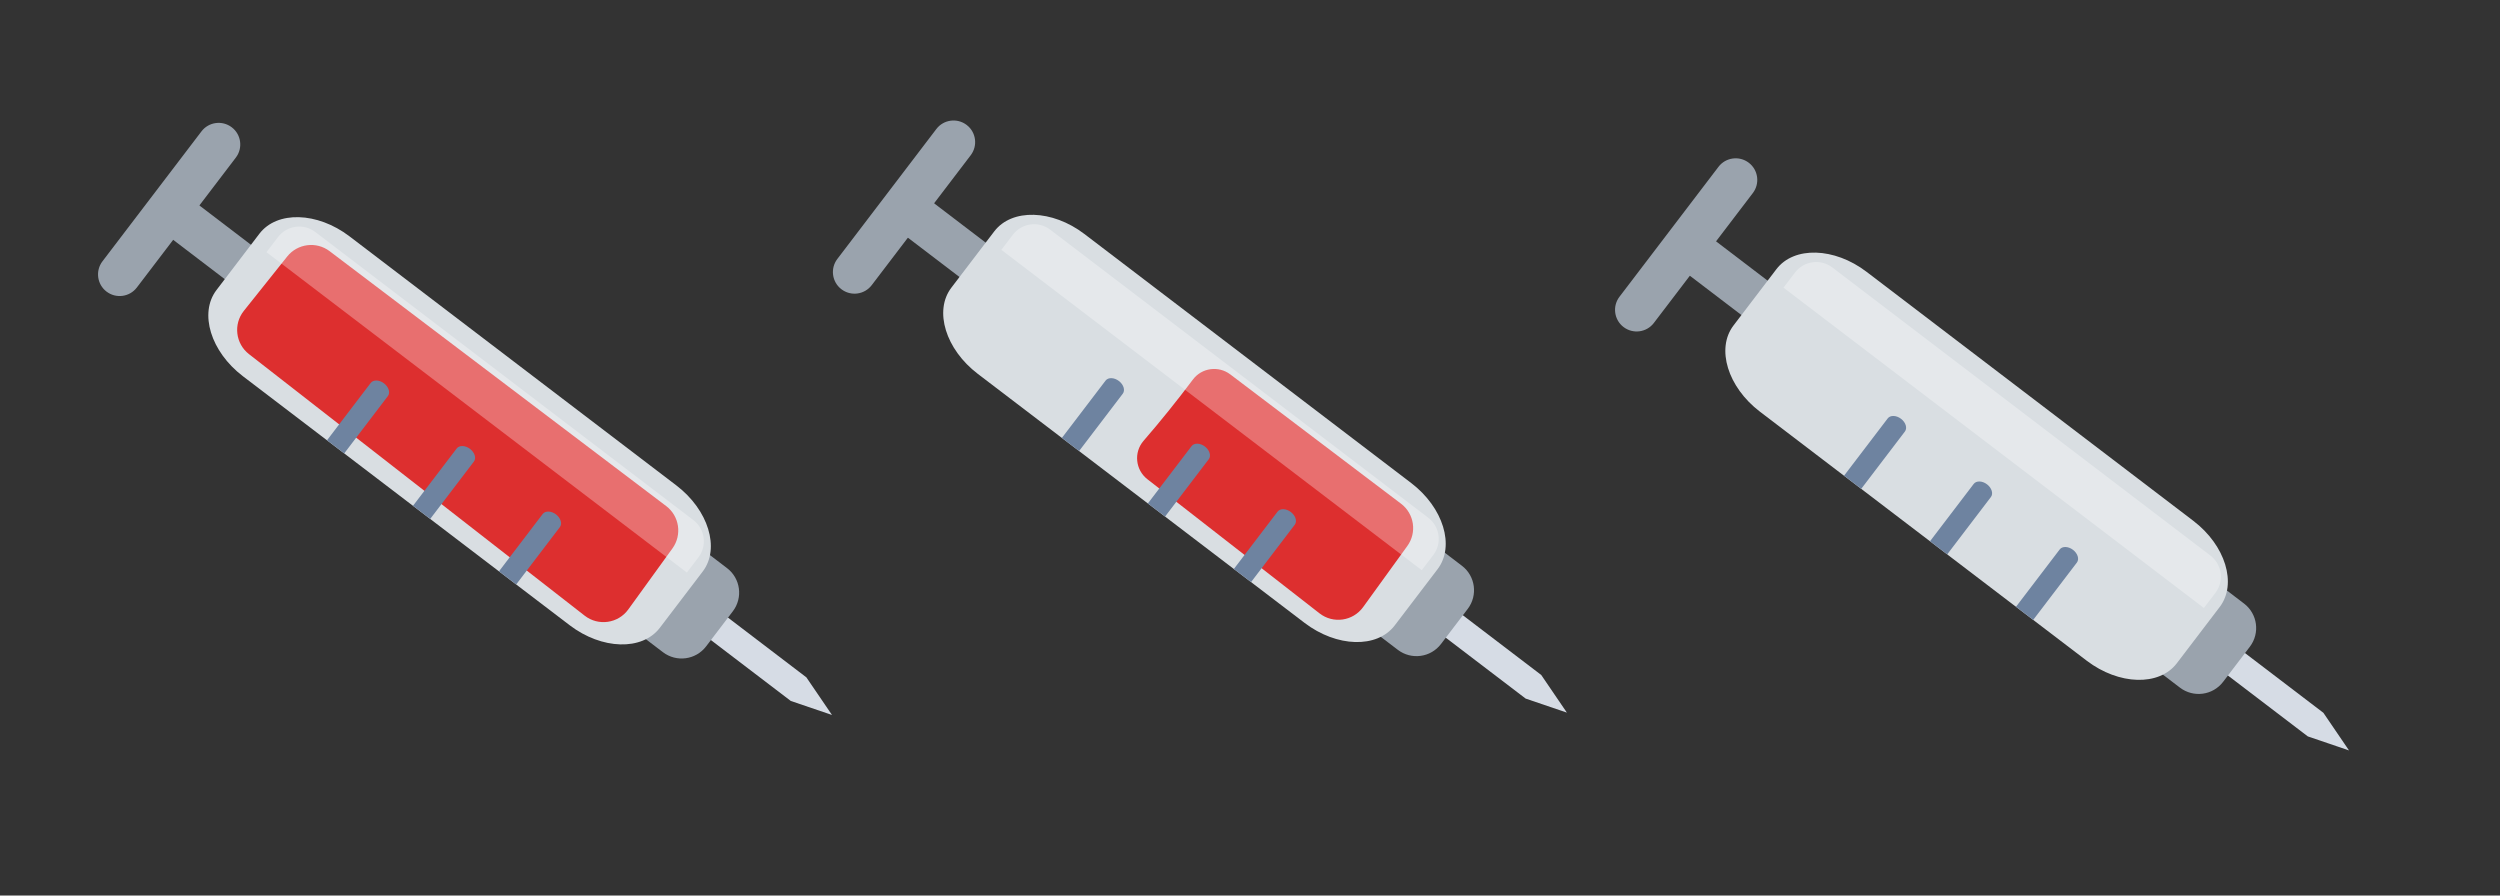 <?xml version="1.0" encoding="utf-8"?>
<!-- Generator: Adobe Illustrator 24.0.2, SVG Export Plug-In . SVG Version: 6.00 Build 0)  -->
<svg version="1.1" id="Layer_1" xmlns="http://www.w3.org/2000/svg" xmlns:xlink="http://www.w3.org/1999/xlink" x="0px" y="0px"
	 viewBox="0 0 1058 379" style="enable-background:new 0 0 1058 379;" xml:space="preserve">
<rect x="0" y="0" width="1058" height="379" fill="#333333" stroke="none"/>
<style type="text/css">
	.st0{fill:#D6DCE5;}
	.st1{fill:#9AA3AD;}
	.st2{fill:#D9DEE2;}
	.st3{fill:#DD2F2F;}
	.st4{fill:#6E83A0;}
	.st5{opacity:0.31;fill:#FFFFFF;}
</style>
<g>
	<g>
		<path class="st0" d="M352.1,302.58C352.1,302.58,352.1,302.57,352.1,302.58l-10.84-15.92l-100.29-76.42
			c-4.02-3.06-8.9-3.42-10.89-0.8c-2,2.62-0.36,7.22,3.66,10.29l100.92,76.91L352.1,302.58z"/>
		<g>
			
				<rect x="84.68" y="77.63" transform="matrix(0.606 -0.795 0.795 0.606 -47.028 116.219)" class="st1" width="18.3" height="55.92"/>
		</g>
		<g>
			<path class="st1" d="M43.36,110.59l41.9-54.99c3.06-4.02,8.8-4.79,12.82-1.73s4.79,8.8,1.73,12.82l-41.9,54.99
				c-3.06,4.02-8.8,4.79-12.82,1.73S40.3,114.61,43.36,110.59z"/>
		</g>
		<g>
			<path class="st1" d="M253.54,239.03l11.31-14.85c4.36-5.73,12.54-6.83,18.27-2.47l24.55,18.71c5.73,4.36,6.83,12.54,2.47,18.27
				l-11.31,14.85c-4.36,5.73-12.54,6.83-18.27,2.47L256,257.3C250.28,252.94,249.17,244.76,253.54,239.03z"/>
		</g>
		<g>
			<g>
				<path class="st2" d="M241.1,264.61l-138.31-105.4c-13.62-10.38-18.62-26.7-11.17-36.47l18.15-23.82
					c7.45-9.77,24.51-9.28,38.13,1.09l138.31,105.4c13.62,10.38,18.62,26.7,11.17,36.47l-18.15,23.82
					C271.78,275.47,254.72,274.98,241.1,264.61z"/>
			</g>
			<path class="st3" d="M103.19,131.56l18.36-23.01c4.38-5.49,12.35-6.49,17.95-2.25l142.41,107.85c5.62,4.25,6.8,12.21,2.68,17.92
				l-18.7,25.85c-4.3,5.94-12.67,7.13-18.46,2.63L105.36,149.86C99.67,145.43,98.69,137.2,103.19,131.56z"/>
			<g>
				<path class="st4" d="M218.45,247.34l-7.28-5.55l18.49-24.26c1.1-1.45,3.62-1.37,5.63,0.16s2.75,3.94,1.65,5.38L218.45,247.34z"
					/>
			</g>
			<g>
				<path class="st4" d="M182.06,219.61l-7.28-5.55l18.49-24.26c1.1-1.44,3.62-1.37,5.63,0.16c2.01,1.53,2.75,3.94,1.65,5.38
					L182.06,219.61z"/>
			</g>
			<g>
				<path class="st4" d="M145.67,191.88l-7.28-5.55l18.49-24.26c1.1-1.44,3.62-1.37,5.63,0.16s2.75,3.94,1.65,5.38L145.67,191.88z"
					/>
			</g>
			<path class="st5" d="M112.77,106.73l4.89-6.41c3.77-4.94,10.83-5.9,15.78-2.13l160,121.92c4.94,3.77,5.9,10.83,2.13,15.78
				l-4.89,6.41L112.77,106.73z"/>
		</g>
	</g>
</g>
<g>
	<g>
		<path class="st0" d="M663.1,301.58C663.1,301.58,663.1,301.57,663.1,301.58l-10.84-15.92l-100.29-76.42
			c-4.02-3.06-8.9-3.42-10.89-0.8c-2,2.62-0.35,7.22,3.66,10.29l100.92,76.91L663.1,301.58z"/>
		<g>
			
				<rect x="395.68" y="76.63" transform="matrix(0.606 -0.795 0.795 0.606 76.266 363.187)" class="st1" width="18.3" height="55.92"/>
		</g>
		<g>
			<path class="st1" d="M354.36,109.59l41.9-54.99c3.06-4.02,8.8-4.79,12.82-1.73s4.79,8.8,1.73,12.82l-41.9,54.99
				c-3.06,4.02-8.8,4.79-12.82,1.73C352.07,119.35,351.3,113.61,354.36,109.59z"/>
		</g>
		<g>
			<path class="st1" d="M564.54,238.03l11.31-14.85c4.36-5.73,12.54-6.83,18.27-2.47l24.55,18.71c5.73,4.36,6.83,12.54,2.47,18.27
				l-11.31,14.85c-4.36,5.73-12.54,6.83-18.27,2.47L567,256.3C561.28,251.94,560.17,243.76,564.54,238.03z"/>
		</g>
		<g>
			<g>
				<path class="st2" d="M552.1,263.61l-138.31-105.4c-13.62-10.38-18.62-26.7-11.17-36.47l18.15-23.82
					c7.45-9.77,24.51-9.28,38.13,1.09l138.31,105.4c13.62,10.38,18.62,26.7,11.17,36.47l-18.15,23.82
					C582.78,274.47,565.72,273.98,552.1,263.61z"/>
			</g>
			<path class="st3" d="M592.91,213.16l-72.26-54.72c-4.97-3.76-12.07-2.81-15.81,2.18c-6.66,8.88-13.61,17.54-20.89,25.94
				c-4.22,4.87-3.45,12.29,1.63,16.25l72.83,56.75c5.79,4.51,14.16,3.32,18.46-2.63l18.7-25.85
				C599.72,225.37,598.53,217.41,592.91,213.16z"/>
			<g>
				<path class="st4" d="M529.45,246.34l-7.28-5.55l18.49-24.26c1.1-1.45,3.62-1.37,5.63,0.16c2.01,1.53,2.75,3.94,1.65,5.38
					L529.45,246.34z"/>
			</g>
			<g>
				<path class="st4" d="M493.06,218.61l-7.28-5.55l18.49-24.26c1.1-1.44,3.62-1.37,5.63,0.16c2.01,1.53,2.75,3.94,1.65,5.38
					L493.06,218.61z"/>
			</g>
			<g>
				<path class="st4" d="M456.67,190.88l-7.28-5.55l18.49-24.26c1.1-1.44,3.62-1.37,5.63,0.16s2.75,3.94,1.65,5.38L456.67,190.88z"
					/>
			</g>
			<path class="st5" d="M423.77,105.73l4.89-6.41c3.77-4.94,10.83-5.9,15.78-2.13l160,121.92c4.94,3.77,5.9,10.83,2.13,15.78
				l-4.89,6.41L423.77,105.73z"/>
		</g>
	</g>
</g>
<g>
	<g>
		<path class="st0" d="M994.1,317.58C994.1,317.58,994.1,317.57,994.1,317.58l-10.84-15.92l-100.29-76.42
			c-4.02-3.06-8.9-3.42-10.89-0.8c-2,2.62-0.35,7.22,3.66,10.29l100.92,76.91L994.1,317.58z"/>
		<g>
			
				<rect x="726.68" y="92.63" transform="matrix(0.606 -0.795 0.795 0.606 193.916 632.76)" class="st1" width="18.3" height="55.92"/>
		</g>
		<g>
			<path class="st1" d="M685.36,125.59l41.9-54.99c3.06-4.02,8.8-4.79,12.82-1.73c4.02,3.06,4.79,8.8,1.73,12.82l-41.9,54.99
				c-3.06,4.02-8.8,4.79-12.82,1.73C683.07,135.35,682.3,129.61,685.36,125.59z"/>
		</g>
		<g>
			<path class="st1" d="M895.54,254.03l11.31-14.85c4.36-5.73,12.54-6.83,18.27-2.47l24.55,18.71c5.73,4.36,6.83,12.54,2.47,18.27
				l-11.31,14.85c-4.36,5.73-12.54,6.83-18.27,2.47L898,272.3C892.28,267.94,891.17,259.76,895.54,254.03z"/>
		</g>
		<g>
			<g>
				<path class="st2" d="M883.1,279.61l-138.31-105.4c-13.62-10.38-18.62-26.7-11.17-36.47l18.15-23.82
					c7.45-9.77,24.51-9.28,38.13,1.09l138.31,105.4c13.62,10.38,18.62,26.7,11.17,36.47l-18.15,23.82
					C913.78,290.47,896.72,289.98,883.1,279.61z"/>
			</g>
			<g>
				<path class="st4" d="M860.45,262.34l-7.28-5.55l18.49-24.26c1.1-1.45,3.62-1.37,5.63,0.16c2.01,1.53,2.75,3.94,1.65,5.38
					L860.45,262.34z"/>
			</g>
			<g>
				<path class="st4" d="M824.06,234.61l-7.28-5.55l18.49-24.26c1.1-1.44,3.62-1.37,5.63,0.16c2.01,1.53,2.75,3.94,1.65,5.38
					L824.06,234.61z"/>
			</g>
			<g>
				<path class="st4" d="M787.67,206.88l-7.28-5.55l18.49-24.26c1.1-1.44,3.62-1.37,5.63,0.16s2.75,3.94,1.65,5.38L787.67,206.88z"
					/>
			</g>
			<path class="st5" d="M754.77,121.73l4.89-6.41c3.77-4.94,10.83-5.9,15.78-2.13l160,121.92c4.94,3.77,5.9,10.83,2.13,15.78
				l-4.89,6.41L754.77,121.73z"/>
		</g>
	</g>
</g>
</svg>
